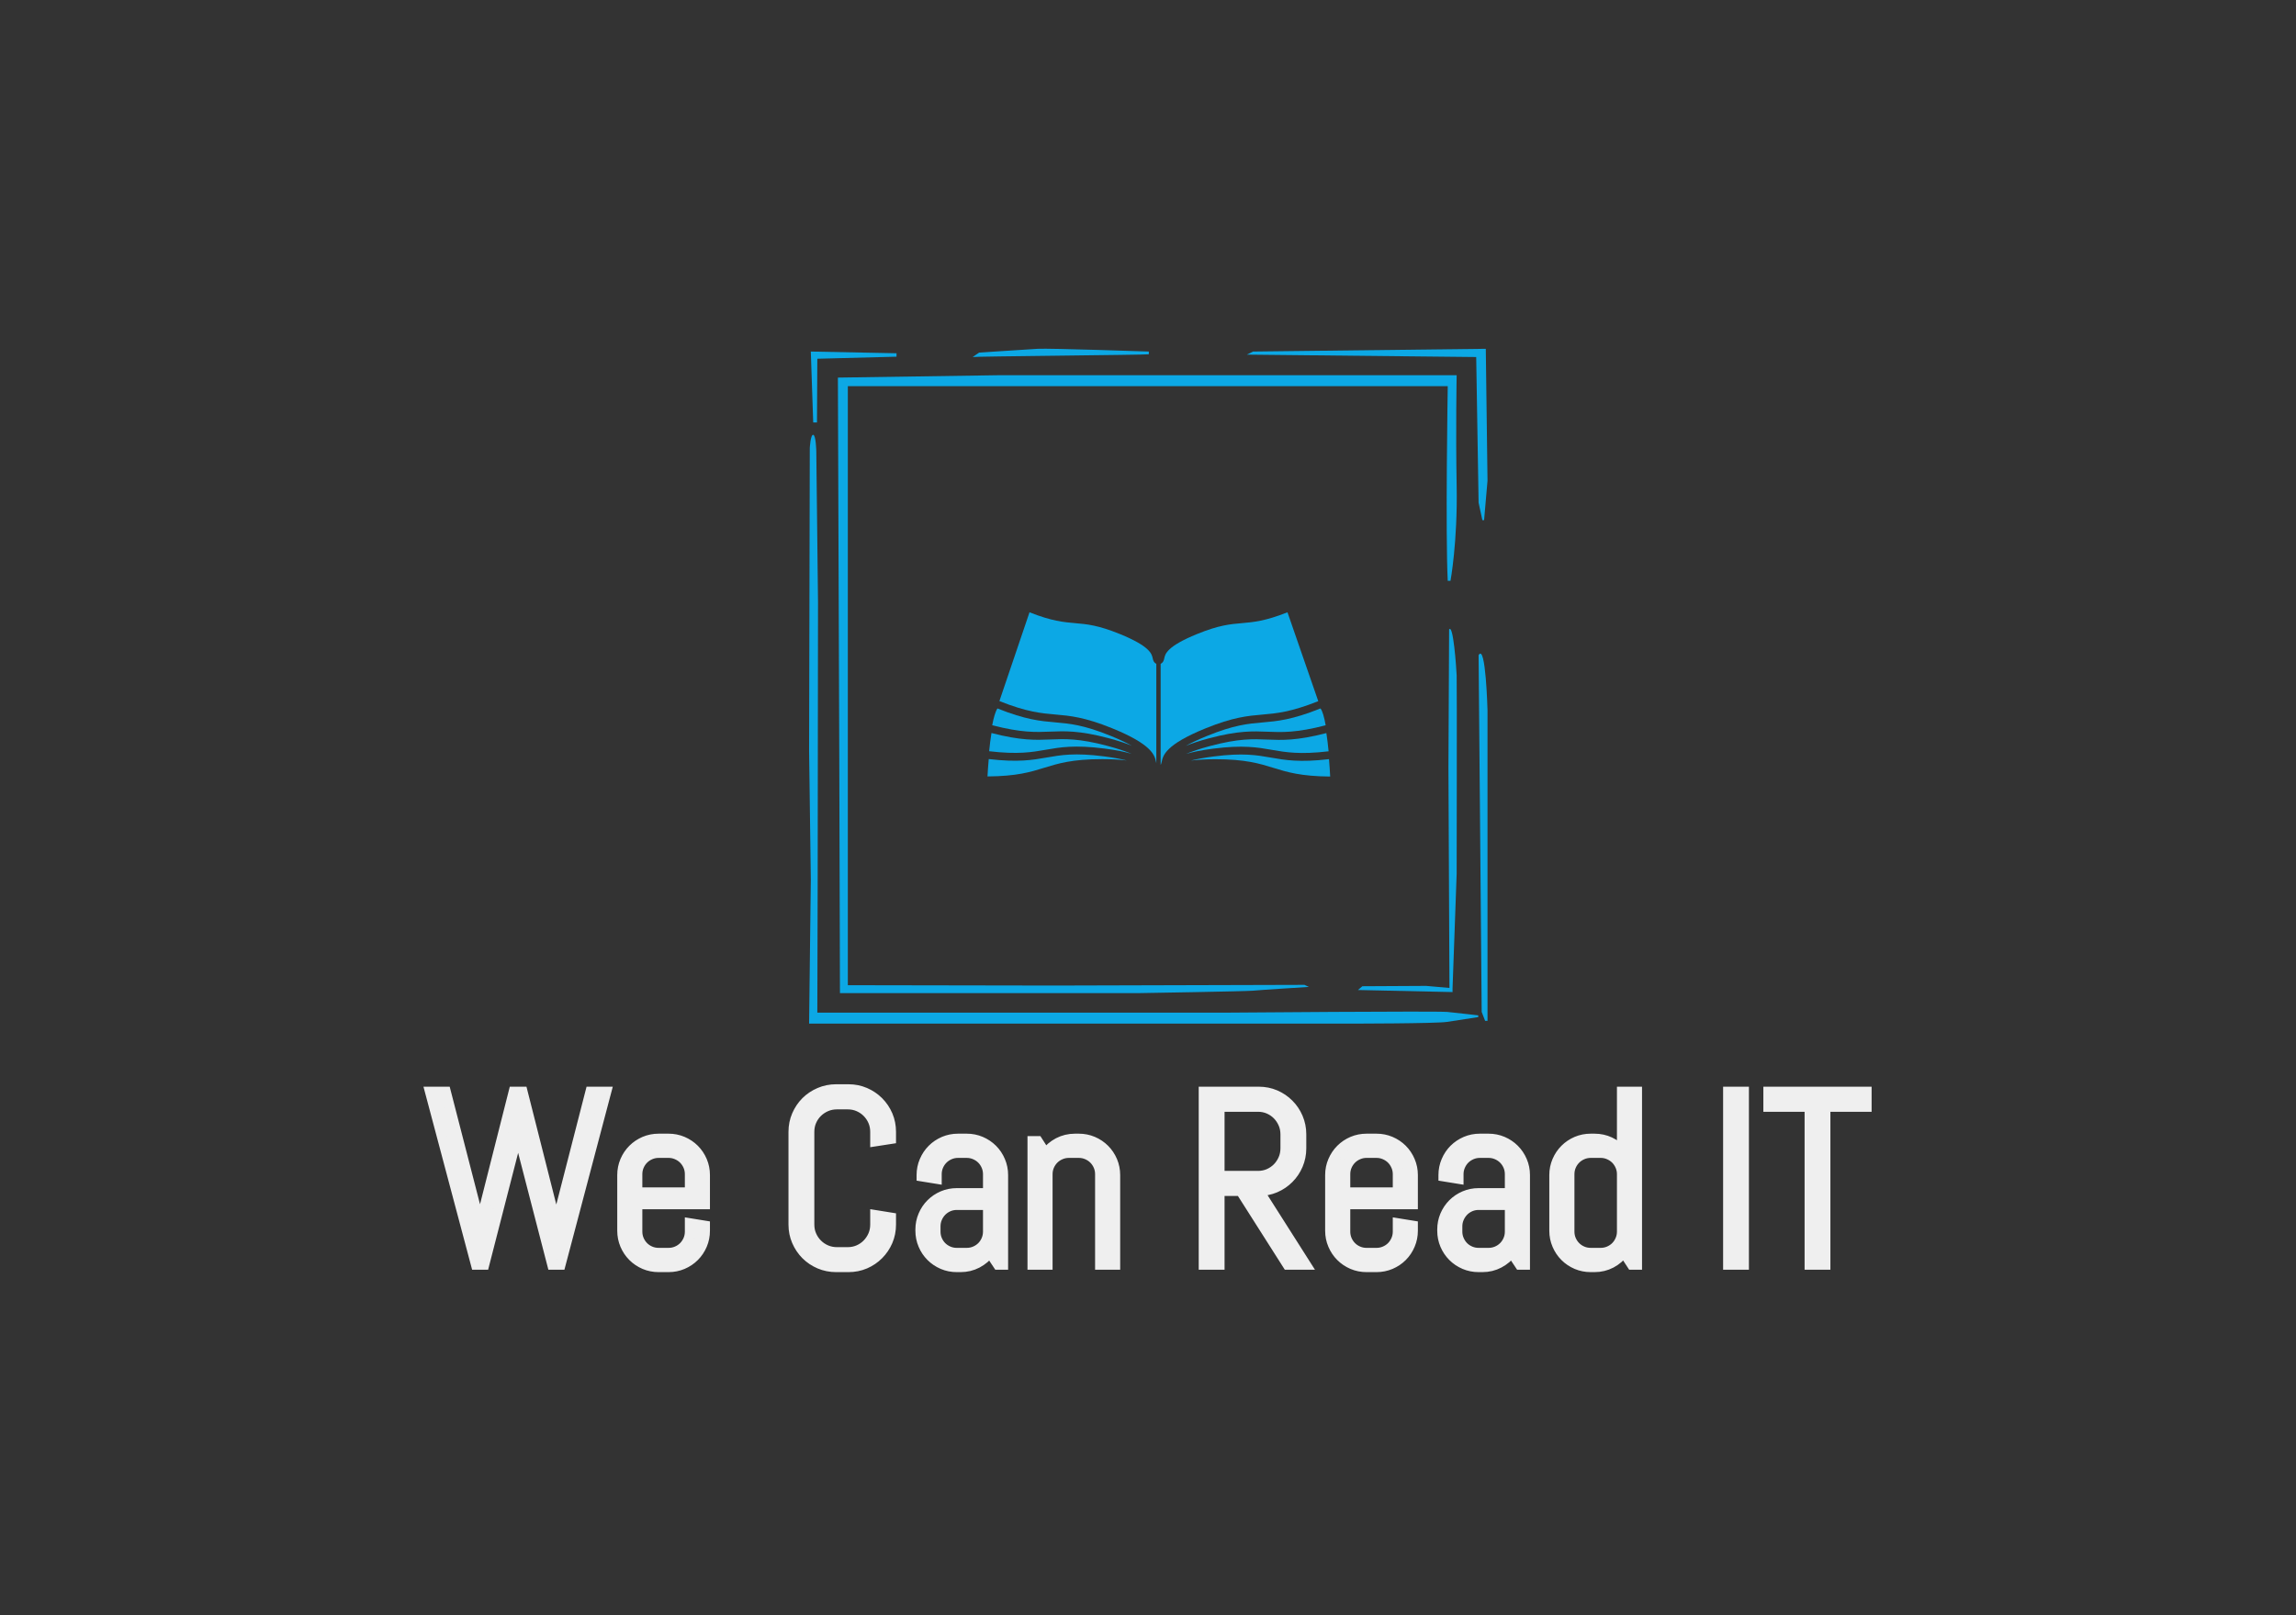<svg version="1.1" xmlns="http://www.w3.org/2000/svg" xmlns:xlink="http://www.w3.org/1999/xlink"
xmlns:i="http://ns.adobe.com/AdobeIllustrator/10.0/" height="100%" width="100%" x="0px" y="0px"
viewBox="50 50 540 380" xml:space="preserve" preserveAspectRatio="xMidYMid meet" class=""><rect x="50" y="50" width="540" height="380" fill="#333333" stroke="none"/><rect x="0px" y="0px" width="100%" height="100%" fill="transparent"></rect><g class="logo-container-box logoContainerBox" transform="scale(0.75) translate(106.667,80)"><g class="containerBody" transform="scale(1.075) translate(-22.236,55.876)"><g class="sampleIconBox" transform="scale(1) translate(-0,-0)"><g class="iconFrame" transform="scale(1) translate(220.05,31.9)" fill="#0ca8e5"><g>
	<path class="st0" d="M189.9,41.6c-0.3-16.4,0-32.3,0-32.3H56.8L9.4,10l0.4,110.6l0.2,69h87.6c0,0,31-0.5,32.9-0.7
		c1.8-0.2,16.3-1.1,16.3-1.1l-1.3-0.6l-72.8,0.2l-60.4-0.1V12.5h175c0,0-0.7,43.2,0,56.8h0.8C188.1,69.3,190.2,58,189.9,41.6z"></path>
	<path class="st0" d="M123.3,195.3H3.4L3.5,158l0.1-82.5L3.1,31.5c0,0-0.1-4.7-0.9-4.8c-0.8-0.1-1,3.9-1,3.9l-0.2,88.3l0.5,37.6
		l-0.5,42h158c0,0,24.9,0,28.1-0.5c3.2-0.5,9.1-1.4,9.1-1.4v-0.5c0,0-6-0.7-9-1S123.3,195.3,123.3,195.3z"></path>
	<polygon class="st0" points="3.3,23.1 3.4,4.5 26.5,3.9 26.5,2.9 1.5,2.4 2.2,23.1 	"></polygon>
	<path class="st0" d="M100.1,2.4c0,0-29.2-1-32.4-0.8c-3.2,0.2-17.1,1.1-17.1,1.1L48.7,4C49,3.8,99,3.4,100.1,3.2V2.4z"></path>
	<polygon class="st0" points="196.3,46.5 197.4,51.6 197.9,51.6 198.9,40.1 198.4,1.6 130.5,2.4 128.7,3.3 195.6,4 	"></polygon>
	<path class="st0" d="M162.4,187.6l-1.3,1.1l27.6,0.6v-1.1l1.2-33.4c0,0,0.1-55.7,0-57.9c-0.1-2.3-1-15.2-2.2-13.4l-0.2,40.2
		l0.3,64.4l-6.8-0.6L162.4,187.6z"></path>
	<path class="st0" d="M196.3,91l0.9,104.1l1,2.6h0.7v-3.1v-87.5C198.9,107.2,198.4,87.3,196.3,91z"></path>
</g></g><g class="sampleIcons_1" transform="scale(1.026) translate(266.171,107.585)" fill="#0ca8e5"><path d="M35.03,35.148c-7.732-3.146-11.661-3.487-15.821-3.848c-4.101-0.354-8.347-0.729-16.382-3.95  c-0.597,0.901-1.09,2.651-1.487,4.772c8.261,2.153,12.443,1.988,16.477,1.821c4.081-0.168,8.298-0.341,16.548,1.847  c2.792,0.741,4.966,1.47,6.695,2.176C39.524,37.117,37.569,36.181,35.03,35.148z"></path><path d="M34.048,37.982c-8.068-2.141-12.008-1.98-16.182-1.808c-4.11,0.17-8.367,0.338-16.739-1.835  c-0.27,1.654-0.488,3.445-0.661,5.174c8.167,0.969,12.216,0.268,16.122-0.416c4.021-0.703,8.179-1.43,16.647-0.348  c3.312,0.424,5.807,0.94,7.732,1.5C39.258,39.53,37.023,38.771,34.048,37.982z"></path><path d="M16.801,41.31c-3.991,0.697-8.125,1.412-16.451,0.43C0.18,43.635,0.063,45.386,0,46.685  c8.365-0.059,12.312-1.281,16.133-2.465c3.901-1.208,7.934-2.457,16.469-2.457c2.886,0,5.174,0.146,7.025,0.387  c-1.702-0.43-3.83-0.831-6.547-1.178C24.8,39.912,20.914,40.591,16.801,41.31z"></path><path d="M79.611,33.969c4.043,0.165,8.232,0.333,16.533-1.835c-0.41-2.307-0.904-4.096-1.479-4.783  c-8.078,3.246-12.334,3.619-16.447,3.975c-4.16,0.361-8.09,0.7-15.822,3.849c-2.539,1.034-4.496,1.97-6.031,2.821  c1.729-0.707,3.904-1.438,6.699-2.178C71.312,33.628,75.531,33.802,79.611,33.969z"></path><path d="M94.041,25.278L85.287,0c-6.336,2.515-9.715,2.807-12.984,3.09c-3.342,0.289-6.498,0.562-12.707,3.089  c-8.611,3.506-9.078,5.696-9.328,6.873c-0.121,0.565-0.264,1.197-1.038,1.609v28.725c0.004-0.006,0.012-0.012,0.017-0.02  c0.036-0.052,0.068-0.115,0.1-0.184c0.065-0.158,0.114-0.348,0.174-0.625c0.39-1.831,1.042-4.896,12.414-9.523  c7.904-3.22,12.111-3.583,16.18-3.936C82.107,28.753,86.234,28.397,94.041,25.278z"></path><path d="M80.837,39.123c3.91,0.684,7.961,1.383,16.141,0.414c-0.172-1.79-0.383-3.569-0.633-5.184  c-8.398,2.184-12.664,2.017-16.785,1.846c-4.174-0.171-8.113-0.332-16.182,1.809c-2.975,0.79-5.209,1.549-6.922,2.27  c1.926-0.56,4.422-1.076,7.734-1.5C72.656,37.693,76.818,38.42,80.837,39.123z"></path><path d="M81.294,44.247c3.82,1.183,7.768,2.406,16.133,2.466c-0.072-1.51-0.188-3.213-0.336-4.948  c-8.334,0.985-12.473,0.269-16.465-0.429c-4.113-0.719-7.998-1.397-16.279-0.338c-2.715,0.348-4.844,0.75-6.545,1.178  c1.85-0.238,4.137-0.387,7.023-0.387C73.361,41.789,77.394,43.039,81.294,44.247z"></path><path d="M47.907,42.533c0.033,0.154,0.061,0.279,0.091,0.394V14.662c-0.774-0.412-0.917-1.044-1.037-1.609  c-0.251-1.177-0.717-3.367-9.329-6.873c-6.209-2.527-9.365-2.8-12.706-3.089c-3.27-0.283-6.647-0.576-12.981-3.089L3.382,25.25  c7.81,3.121,11.938,3.479,15.933,3.824c4.068,0.353,8.274,0.717,16.179,3.934C46.866,37.636,47.518,40.702,47.907,42.533z"></path></g></g><g class="sampleTexts_1" transform="scale(1) translate(-0,-0)"><g class="logo--name svgLogoName_1 logoNameBox" transform="scale(1) translate(109.065,300.72)" fill="#efefef" stroke="#efefef" stroke-width="3"><path d="M52.77-50.41L39.45 0L37.09 0L27.28-37.93L27.14-39.90L26.93-37.93L17.19 0L14.84 0L1.44-50.41L5.98-50.41L15.86-12.09L16.00-10.23L16.14-12.09L25.84-50.41L28.37-50.41L38.07-12.09L38.21-10.23L38.39-12.09L48.23-50.41L52.77-50.41ZM81.56-9.88L81.56-9.88L81.56-9.88Q81.56-7.70 80.74-5.77L80.74-5.77L80.74-5.77Q79.91-3.83 78.47-2.39L78.47-2.39L78.47-2.39Q77.03-0.95 75.09-0.12L75.09-0.12L75.09-0.12Q73.16 0.70 70.98 0.70L70.98 0.70L68.10 0.70L68.10 0.70Q65.92 0.70 63.98-0.12L63.98-0.12L63.98-0.12Q62.05-0.95 60.61-2.39L60.61-2.39L60.61-2.39Q59.17-3.83 58.34-5.77L58.34-5.77L58.34-5.77Q57.52-7.70 57.52-9.88L57.52-9.88L57.52-26.12L57.52-26.12Q57.52-28.30 58.34-30.23L58.34-30.23L58.34-30.23Q59.17-32.17 60.61-33.61L60.61-33.61L60.61-33.61Q62.05-35.05 63.98-35.88L63.98-35.88L63.98-35.88Q65.92-36.70 68.10-36.70L68.10-36.70L70.98-36.70L70.98-36.70Q73.16-36.70 75.09-35.88L75.09-35.88L75.09-35.88Q77.03-35.05 78.47-33.61L78.47-33.61L78.47-33.61Q79.91-32.17 80.74-30.23L80.74-30.23L80.74-30.23Q81.56-28.30 81.56-26.12L81.56-26.12L81.56-17.65L61.84-17.65L61.84-9.63L61.84-9.63Q61.84-8.33 62.33-7.19L62.33-7.19L62.33-7.19Q62.82-6.05 63.67-5.20L63.67-5.20L63.67-5.20Q64.51-4.36 65.65-3.87L65.65-3.87L65.65-3.87Q66.80-3.38 68.10-3.38L68.10-3.38L70.98-3.38L70.98-3.38Q72.28-3.38 73.42-3.87L73.42-3.87L73.42-3.87Q74.57-4.36 75.41-5.20L75.41-5.20L75.41-5.20Q76.25-6.05 76.75-7.19L76.75-7.19L76.75-7.19Q77.24-8.33 77.24-9.63L77.24-9.63L77.24-12.02L81.56-11.32L81.56-9.88ZM77.24-21.02L77.24-26.37L77.24-26.37Q77.24-27.67 76.75-28.81L76.75-28.81L76.75-28.81Q76.25-29.95 75.41-30.80L75.41-30.80L75.41-30.80Q74.57-31.64 73.42-32.13L73.42-32.13L73.42-32.13Q72.28-32.63 70.98-32.63L70.98-32.63L68.10-32.63L68.10-32.63Q66.80-32.63 65.65-32.13L65.65-32.13L65.65-32.13Q64.51-31.64 63.67-30.80L63.67-30.80L63.67-30.80Q62.82-29.95 62.33-28.81L62.33-28.81L62.33-28.81Q61.84-27.67 61.84-26.37L61.84-26.37L61.84-21.02L77.24-21.02ZM135.84-11.67L135.84-11.67L135.84-11.67Q135.84-9.11 134.88-6.86L134.88-6.86L134.88-6.86Q133.91-4.61 132.22-2.92L132.22-2.92L132.22-2.92Q130.54-1.23 128.29-0.26L128.29-0.26L128.29-0.26Q126.04 0.70 123.47 0.70L123.47 0.70L119.88 0.70L119.88 0.70Q117.32 0.70 115.05-0.26L115.05-0.26L115.05-0.26Q112.78-1.23 111.09-2.92L111.09-2.92L111.09-2.92Q109.41-4.61 108.44-6.86L108.44-6.86L108.44-6.86Q107.47-9.11 107.47-11.67L107.47-11.67L107.47-38.74L107.47-38.74Q107.47-41.31 108.44-43.56L108.44-43.56L108.44-43.56Q109.41-45.81 111.09-47.50L111.09-47.50L111.09-47.50Q112.78-49.18 115.05-50.15L115.05-50.15L115.05-50.15Q117.32-51.12 119.88-51.12L119.88-51.12L123.47-51.12L123.47-51.12Q126.04-51.12 128.29-50.15L128.29-50.15L128.29-50.15Q130.54-49.18 132.22-47.50L132.22-47.50L132.22-47.50Q133.91-45.81 134.88-43.56L134.88-43.56L134.88-43.56Q135.84-41.31 135.84-38.74L135.84-38.74L135.84-36.70L131.31-36L131.31-38.74L131.31-38.74Q131.31-40.43 130.68-41.89L130.68-41.89L130.68-41.89Q130.04-43.35 128.95-44.44L128.95-44.44L128.95-44.44Q127.86-45.53 126.40-46.16L126.40-46.16L126.40-46.16Q124.95-46.79 123.26-46.79L123.26-46.79L120.09-46.79L120.09-46.79Q118.41-46.79 116.95-46.16L116.95-46.16L116.95-46.16Q115.49-45.53 114.38-44.44L114.38-44.44L114.38-44.44Q113.27-43.35 112.64-41.89L112.64-41.89L112.64-41.89Q112.01-40.43 112.01-38.74L112.01-38.74L112.01-11.67L112.01-11.67Q112.01-9.98 112.64-8.53L112.64-8.53L112.64-8.53Q113.27-7.07 114.38-5.96L114.38-5.96L114.38-5.96Q115.49-4.85 116.95-4.22L116.95-4.22L116.95-4.22Q118.41-3.59 120.09-3.59L120.09-3.59L123.26-3.59L123.26-3.59Q124.95-3.59 126.40-4.22L126.40-4.22L126.40-4.22Q127.86-4.85 128.95-5.96L128.95-5.96L128.95-5.96Q130.04-7.07 130.68-8.53L130.68-8.53L130.68-8.53Q131.31-9.98 131.31-11.67L131.31-11.67L131.31-14.41L135.84-13.68L135.84-11.67ZM168.54 0L167.10 0L164.71-3.59L164.71-3.59Q163.23-1.65 161.02-0.47L161.02-0.47L161.02-0.47Q158.80 0.70 156.16 0.70L156.16 0.70L155.07 0.70L155.07 0.70Q152.89 0.70 150.96-0.12L150.96-0.12L150.96-0.12Q149.03-0.95 147.59-2.39L147.59-2.39L147.59-2.39Q146.14-3.83 145.32-5.77L145.32-5.77L145.32-5.77Q144.49-7.70 144.49-9.88L144.49-9.88L144.49-10.23L144.49-10.23Q144.49-12.41 145.32-14.34L145.32-14.34L145.32-14.34Q146.14-16.28 147.59-17.72L147.59-17.72L147.59-17.72Q149.03-19.16 150.96-19.99L150.96-19.99L150.96-19.99Q152.89-20.81 155.07-20.81L155.07-20.81L164.21-20.81L164.21-26.37L164.21-26.37Q164.21-27.67 163.72-28.81L163.72-28.81L163.72-28.81Q163.23-29.95 162.39-30.80L162.39-30.80L162.39-30.80Q161.54-31.64 160.40-32.13L160.40-32.13L160.40-32.13Q159.26-32.63 157.96-32.63L157.96-32.63L155.43-32.63L155.43-32.63Q154.13-32.63 152.98-32.13L152.98-32.13L152.98-32.13Q151.84-31.64 151.00-30.80L151.00-30.80L151.00-30.80Q150.15-29.95 149.66-28.81L149.66-28.81L149.66-28.81Q149.17-27.67 149.17-26.37L149.17-26.37L149.17-25.07L144.84-25.77L144.84-26.12L144.84-26.12Q144.84-28.30 145.67-30.23L145.67-30.23L145.67-30.23Q146.50-32.17 147.94-33.61L147.94-33.61L147.94-33.61Q149.38-35.05 151.31-35.88L151.31-35.88L151.31-35.88Q153.25-36.70 155.43-36.70L155.43-36.70L157.96-36.70L157.96-36.70Q160.14-36.70 162.07-35.88L162.07-35.88L162.07-35.88Q164.00-35.05 165.45-33.61L165.45-33.61L165.45-33.61Q166.89-32.17 167.71-30.23L167.71-30.23L167.71-30.23Q168.54-28.30 168.54-26.12L168.54-26.12L168.54 0ZM164.21-9.63L164.21-17.44L155.07-17.44L155.07-17.44Q153.77-17.44 152.63-16.95L152.63-16.95L152.63-16.95Q151.49-16.45 150.64-15.59L150.64-15.59L150.64-15.59Q149.80-14.73 149.31-13.59L149.31-13.59L149.31-13.59Q148.82-12.45 148.82-11.14L148.82-11.14L148.82-9.63L148.82-9.63Q148.82-8.33 149.31-7.19L149.31-7.19L149.31-7.19Q149.80-6.05 150.64-5.20L150.64-5.20L150.64-5.20Q151.49-4.36 152.63-3.87L152.63-3.87L152.63-3.87Q153.77-3.38 155.07-3.38L155.07-3.38L157.96-3.38L157.96-3.38Q159.26-3.38 160.40-3.87L160.40-3.87L160.40-3.87Q161.54-4.36 162.39-5.20L162.39-5.20L162.39-5.20Q163.23-6.05 163.72-7.19L163.72-7.19L163.72-7.19Q164.21-8.33 164.21-9.63L164.21-9.63ZM201.23 0L196.91 0L196.91-26.37L196.91-26.37Q196.91-27.67 196.42-28.81L196.42-28.81L196.42-28.81Q195.93-29.95 195.08-30.80L195.08-30.80L195.08-30.80Q194.24-31.64 193.10-32.13L193.10-32.13L193.10-32.13Q191.95-32.63 190.65-32.63L190.65-32.63L187.77-32.63L187.77-32.63Q186.47-32.63 185.33-32.13L185.33-32.13L185.33-32.13Q184.18-31.64 183.34-30.80L183.34-30.80L183.34-30.80Q182.50-29.95 182.00-28.81L182.00-28.81L182.00-28.81Q181.51-27.67 181.51-26.37L181.51-26.37L181.51 0L177.19 0L177.19-36L178.63-36L180.98-32.34L180.98-32.34Q182.46-34.35 184.69-35.53L184.69-35.53L184.69-35.53Q186.93-36.70 189.56-36.70L189.56-36.70L190.65-36.70L190.65-36.70Q192.83-36.70 194.77-35.88L194.77-35.88L194.77-35.88Q196.70-35.05 198.14-33.61L198.14-33.61L198.14-33.61Q199.58-32.17 200.41-30.23L200.41-30.23L200.41-30.23Q201.23-28.30 201.23-26.12L201.23-26.12L201.23 0ZM256.82 0L251.58 0L237.90-21.52L231.68-21.52L231.68 0L227.14 0L227.14-50.41L243.14-50.41L243.14-50.41Q245.71-50.41 247.96-49.45L247.96-49.45L247.96-49.45Q250.21-48.48 251.89-46.79L251.89-46.79L251.89-46.79Q253.58-45.11 254.55-42.84L254.55-42.84L254.55-42.84Q255.52-40.57 255.52-38.00L255.52-38.00L255.52-33.93L255.52-33.93Q255.52-31.36 254.55-29.09L254.55-29.09L254.55-29.09Q253.58-26.82 251.89-25.14L251.89-25.14L251.89-25.14Q250.21-23.45 247.96-22.48L247.96-22.48L247.96-22.48Q245.71-21.52 243.14-21.52L243.14-21.52L256.82 0ZM250.98-33.93L250.98-38.00L250.98-38.00Q250.98-39.69 250.35-41.15L250.35-41.15L250.35-41.15Q249.71-42.61 248.63-43.72L248.63-43.72L248.63-43.72Q247.54-44.82 246.08-45.46L246.08-45.46L246.08-45.46Q244.62-46.09 242.93-46.09L242.93-46.09L231.68-46.09L231.68-25.84L242.93-25.84L242.93-25.84Q244.62-25.84 246.08-26.47L246.08-26.47L246.08-26.47Q247.54-27.11 248.63-28.21L248.63-28.21L248.63-28.21Q249.71-29.32 250.35-30.78L250.35-30.78L250.35-30.78Q250.98-32.24 250.98-33.93L250.98-33.93ZM288.07-9.88L288.07-9.88L288.07-9.88Q288.07-7.70 287.24-5.77L287.24-5.77L287.24-5.77Q286.42-3.83 284.98-2.39L284.98-2.39L284.98-2.39Q283.54-0.95 281.60-0.12L281.60-0.12L281.60-0.12Q279.67 0.70 277.49 0.70L277.49 0.70L274.61 0.70L274.61 0.70Q272.43 0.70 270.49-0.12L270.49-0.12L270.49-0.12Q268.56-0.95 267.12-2.39L267.12-2.39L267.12-2.39Q265.68-3.83 264.85-5.77L264.85-5.77L264.85-5.77Q264.02-7.70 264.02-9.88L264.02-9.88L264.02-26.12L264.02-26.12Q264.02-28.30 264.85-30.23L264.85-30.23L264.85-30.23Q265.68-32.17 267.12-33.61L267.12-33.61L267.12-33.61Q268.56-35.05 270.49-35.88L270.49-35.88L270.49-35.88Q272.43-36.70 274.61-36.70L274.61-36.70L277.49-36.70L277.49-36.70Q279.67-36.70 281.60-35.88L281.60-35.88L281.60-35.88Q283.54-35.05 284.98-33.61L284.98-33.61L284.98-33.61Q286.42-32.17 287.24-30.23L287.24-30.23L287.24-30.23Q288.07-28.30 288.07-26.12L288.07-26.12L288.07-17.65L268.35-17.65L268.35-9.63L268.35-9.63Q268.35-8.33 268.84-7.19L268.84-7.19L268.84-7.19Q269.33-6.05 270.18-5.20L270.18-5.20L270.18-5.20Q271.02-4.36 272.16-3.87L272.16-3.87L272.16-3.87Q273.30-3.38 274.61-3.38L274.61-3.38L277.49-3.38L277.49-3.38Q278.79-3.38 279.93-3.87L279.93-3.87L279.93-3.87Q281.07-4.36 281.92-5.20L281.92-5.20L281.92-5.20Q282.76-6.05 283.25-7.19L283.25-7.19L283.25-7.19Q283.75-8.33 283.75-9.63L283.75-9.63L283.75-12.02L288.07-11.32L288.07-9.88ZM283.75-21.02L283.75-26.37L283.75-26.37Q283.75-27.67 283.25-28.81L283.25-28.81L283.25-28.81Q282.76-29.95 281.92-30.80L281.92-30.80L281.92-30.80Q281.07-31.64 279.93-32.13L279.93-32.13L279.93-32.13Q278.79-32.63 277.49-32.63L277.49-32.63L274.61-32.63L274.61-32.63Q273.30-32.63 272.16-32.13L272.16-32.13L272.16-32.13Q271.02-31.64 270.18-30.80L270.18-30.80L270.18-30.80Q269.33-29.95 268.84-28.81L268.84-28.81L268.84-28.81Q268.35-27.67 268.35-26.37L268.35-26.37L268.35-21.02L283.75-21.02ZM320.77 0L319.32 0L316.93-3.59L316.93-3.59Q315.46-1.65 313.24-0.47L313.24-0.47L313.24-0.47Q311.03 0.70 308.39 0.70L308.39 0.70L307.30 0.70L307.30 0.70Q305.12 0.70 303.19-0.12L303.19-0.12L303.19-0.12Q301.25-0.95 299.81-2.39L299.81-2.39L299.81-2.39Q298.37-3.83 297.54-5.77L297.54-5.77L297.54-5.77Q296.72-7.70 296.72-9.88L296.72-9.88L296.72-10.23L296.72-10.23Q296.72-12.41 297.54-14.34L297.54-14.34L297.54-14.34Q298.37-16.28 299.81-17.72L299.81-17.72L299.81-17.72Q301.25-19.16 303.19-19.99L303.19-19.99L303.19-19.99Q305.12-20.81 307.30-20.81L307.30-20.81L316.44-20.81L316.44-26.37L316.44-26.37Q316.44-27.67 315.95-28.81L315.95-28.81L315.95-28.81Q315.46-29.95 314.61-30.80L314.61-30.80L314.61-30.80Q313.77-31.64 312.63-32.13L312.63-32.13L312.63-32.13Q311.48-32.63 310.18-32.63L310.18-32.63L307.65-32.63L307.65-32.63Q306.35-32.63 305.21-32.13L305.21-32.13L305.21-32.13Q304.07-31.64 303.22-30.80L303.22-30.80L303.22-30.80Q302.38-29.95 301.89-28.81L301.89-28.81L301.89-28.81Q301.39-27.67 301.39-26.37L301.39-26.37L301.39-25.07L297.07-25.77L297.07-26.12L297.07-26.12Q297.07-28.30 297.90-30.23L297.90-30.23L297.90-30.23Q298.72-32.17 300.16-33.61L300.16-33.61L300.16-33.61Q301.61-35.05 303.54-35.88L303.54-35.88L303.54-35.88Q305.47-36.70 307.65-36.70L307.65-36.70L310.18-36.70L310.18-36.70Q312.36-36.70 314.30-35.88L314.30-35.88L314.30-35.88Q316.23-35.05 317.67-33.61L317.67-33.61L317.67-33.61Q319.11-32.17 319.94-30.23L319.94-30.23L319.94-30.23Q320.77-28.30 320.77-26.12L320.77-26.12L320.77 0ZM316.44-9.63L316.44-17.44L307.30-17.44L307.30-17.44Q306-17.44 304.86-16.95L304.86-16.95L304.86-16.95Q303.71-16.45 302.87-15.59L302.87-15.59L302.87-15.59Q302.03-14.73 301.54-13.59L301.54-13.59L301.54-13.59Q301.04-12.45 301.04-11.14L301.04-11.14L301.04-9.63L301.04-9.63Q301.04-8.33 301.54-7.19L301.54-7.19L301.54-7.19Q302.03-6.05 302.87-5.20L302.87-5.20L302.87-5.20Q303.71-4.36 304.86-3.87L304.86-3.87L304.86-3.87Q306-3.38 307.30-3.38L307.30-3.38L310.18-3.38L310.18-3.38Q311.48-3.38 312.63-3.87L312.63-3.87L312.63-3.87Q313.77-4.36 314.61-5.20L314.61-5.20L314.61-5.20Q315.46-6.05 315.95-7.19L315.95-7.19L315.95-7.19Q316.44-8.33 316.44-9.63L316.44-9.63ZM353.46 0L352.02 0L349.63-3.66L349.63-3.66Q348.15-1.65 345.94-0.47L345.94-0.47L345.94-0.47Q343.72 0.70 341.09 0.70L341.09 0.70L340.00 0.70L340.00 0.70Q337.82 0.70 335.88-0.12L335.88-0.12L335.88-0.12Q333.95-0.95 332.51-2.39L332.51-2.39L332.51-2.39Q331.07-3.83 330.24-5.77L330.24-5.77L330.24-5.77Q329.41-7.70 329.41-9.88L329.41-9.88L329.41-26.12L329.41-26.12Q329.41-28.30 330.24-30.23L330.24-30.23L330.24-30.23Q331.07-32.17 332.51-33.61L332.51-33.61L332.51-33.61Q333.95-35.05 335.88-35.88L335.88-35.88L335.88-35.88Q337.82-36.70 340.00-36.70L340.00-36.70L341.09-36.70L341.09-36.70Q343.51-36.70 345.59-35.72L345.59-35.72L345.59-35.72Q347.66-34.73 349.14-32.98L349.14-32.98L349.14-50.41L353.46-50.41L353.46 0ZM349.14-9.63L349.14-26.37L349.14-26.37Q349.14-27.67 348.64-28.81L348.64-28.81L348.64-28.81Q348.15-29.95 347.31-30.80L347.31-30.80L347.31-30.80Q346.46-31.64 345.32-32.13L345.32-32.13L345.32-32.13Q344.18-32.63 342.88-32.63L342.88-32.63L340.00-32.63L340.00-32.63Q338.70-32.63 337.55-32.13L337.55-32.13L337.55-32.13Q336.41-31.64 335.57-30.80L335.57-30.80L335.57-30.80Q334.72-29.95 334.23-28.81L334.23-28.81L334.23-28.81Q333.74-27.67 333.74-26.37L333.74-26.37L333.74-9.63L333.74-9.63Q333.74-8.33 334.23-7.19L334.23-7.19L334.23-7.19Q334.72-6.05 335.57-5.20L335.57-5.20L335.57-5.20Q336.41-4.36 337.55-3.87L337.55-3.87L337.55-3.87Q338.70-3.38 340.00-3.38L340.00-3.38L342.88-3.38L342.88-3.38Q344.18-3.38 345.32-3.87L345.32-3.87L345.32-3.87Q346.46-4.36 347.31-5.20L347.31-5.20L347.31-5.20Q348.15-6.05 348.64-7.19L348.64-7.19L348.64-7.19Q349.14-8.33 349.14-9.63L349.14-9.63ZM384.64 0L380.11 0L380.11-50.41L384.64-50.41L384.64 0ZM420.43-46.09L408.41-46.09L408.41 0L403.88 0L403.88-46.09L391.85-46.09L391.85-50.41L420.43-50.41L420.43-46.09Z"></path></g><g id="" class="logo--name svgSloganText_1 sloganBox" transform="scale(1) translate(320,326.4)" fill="#0ca8e5"><path d=""></path></g></g></g></g></svg>